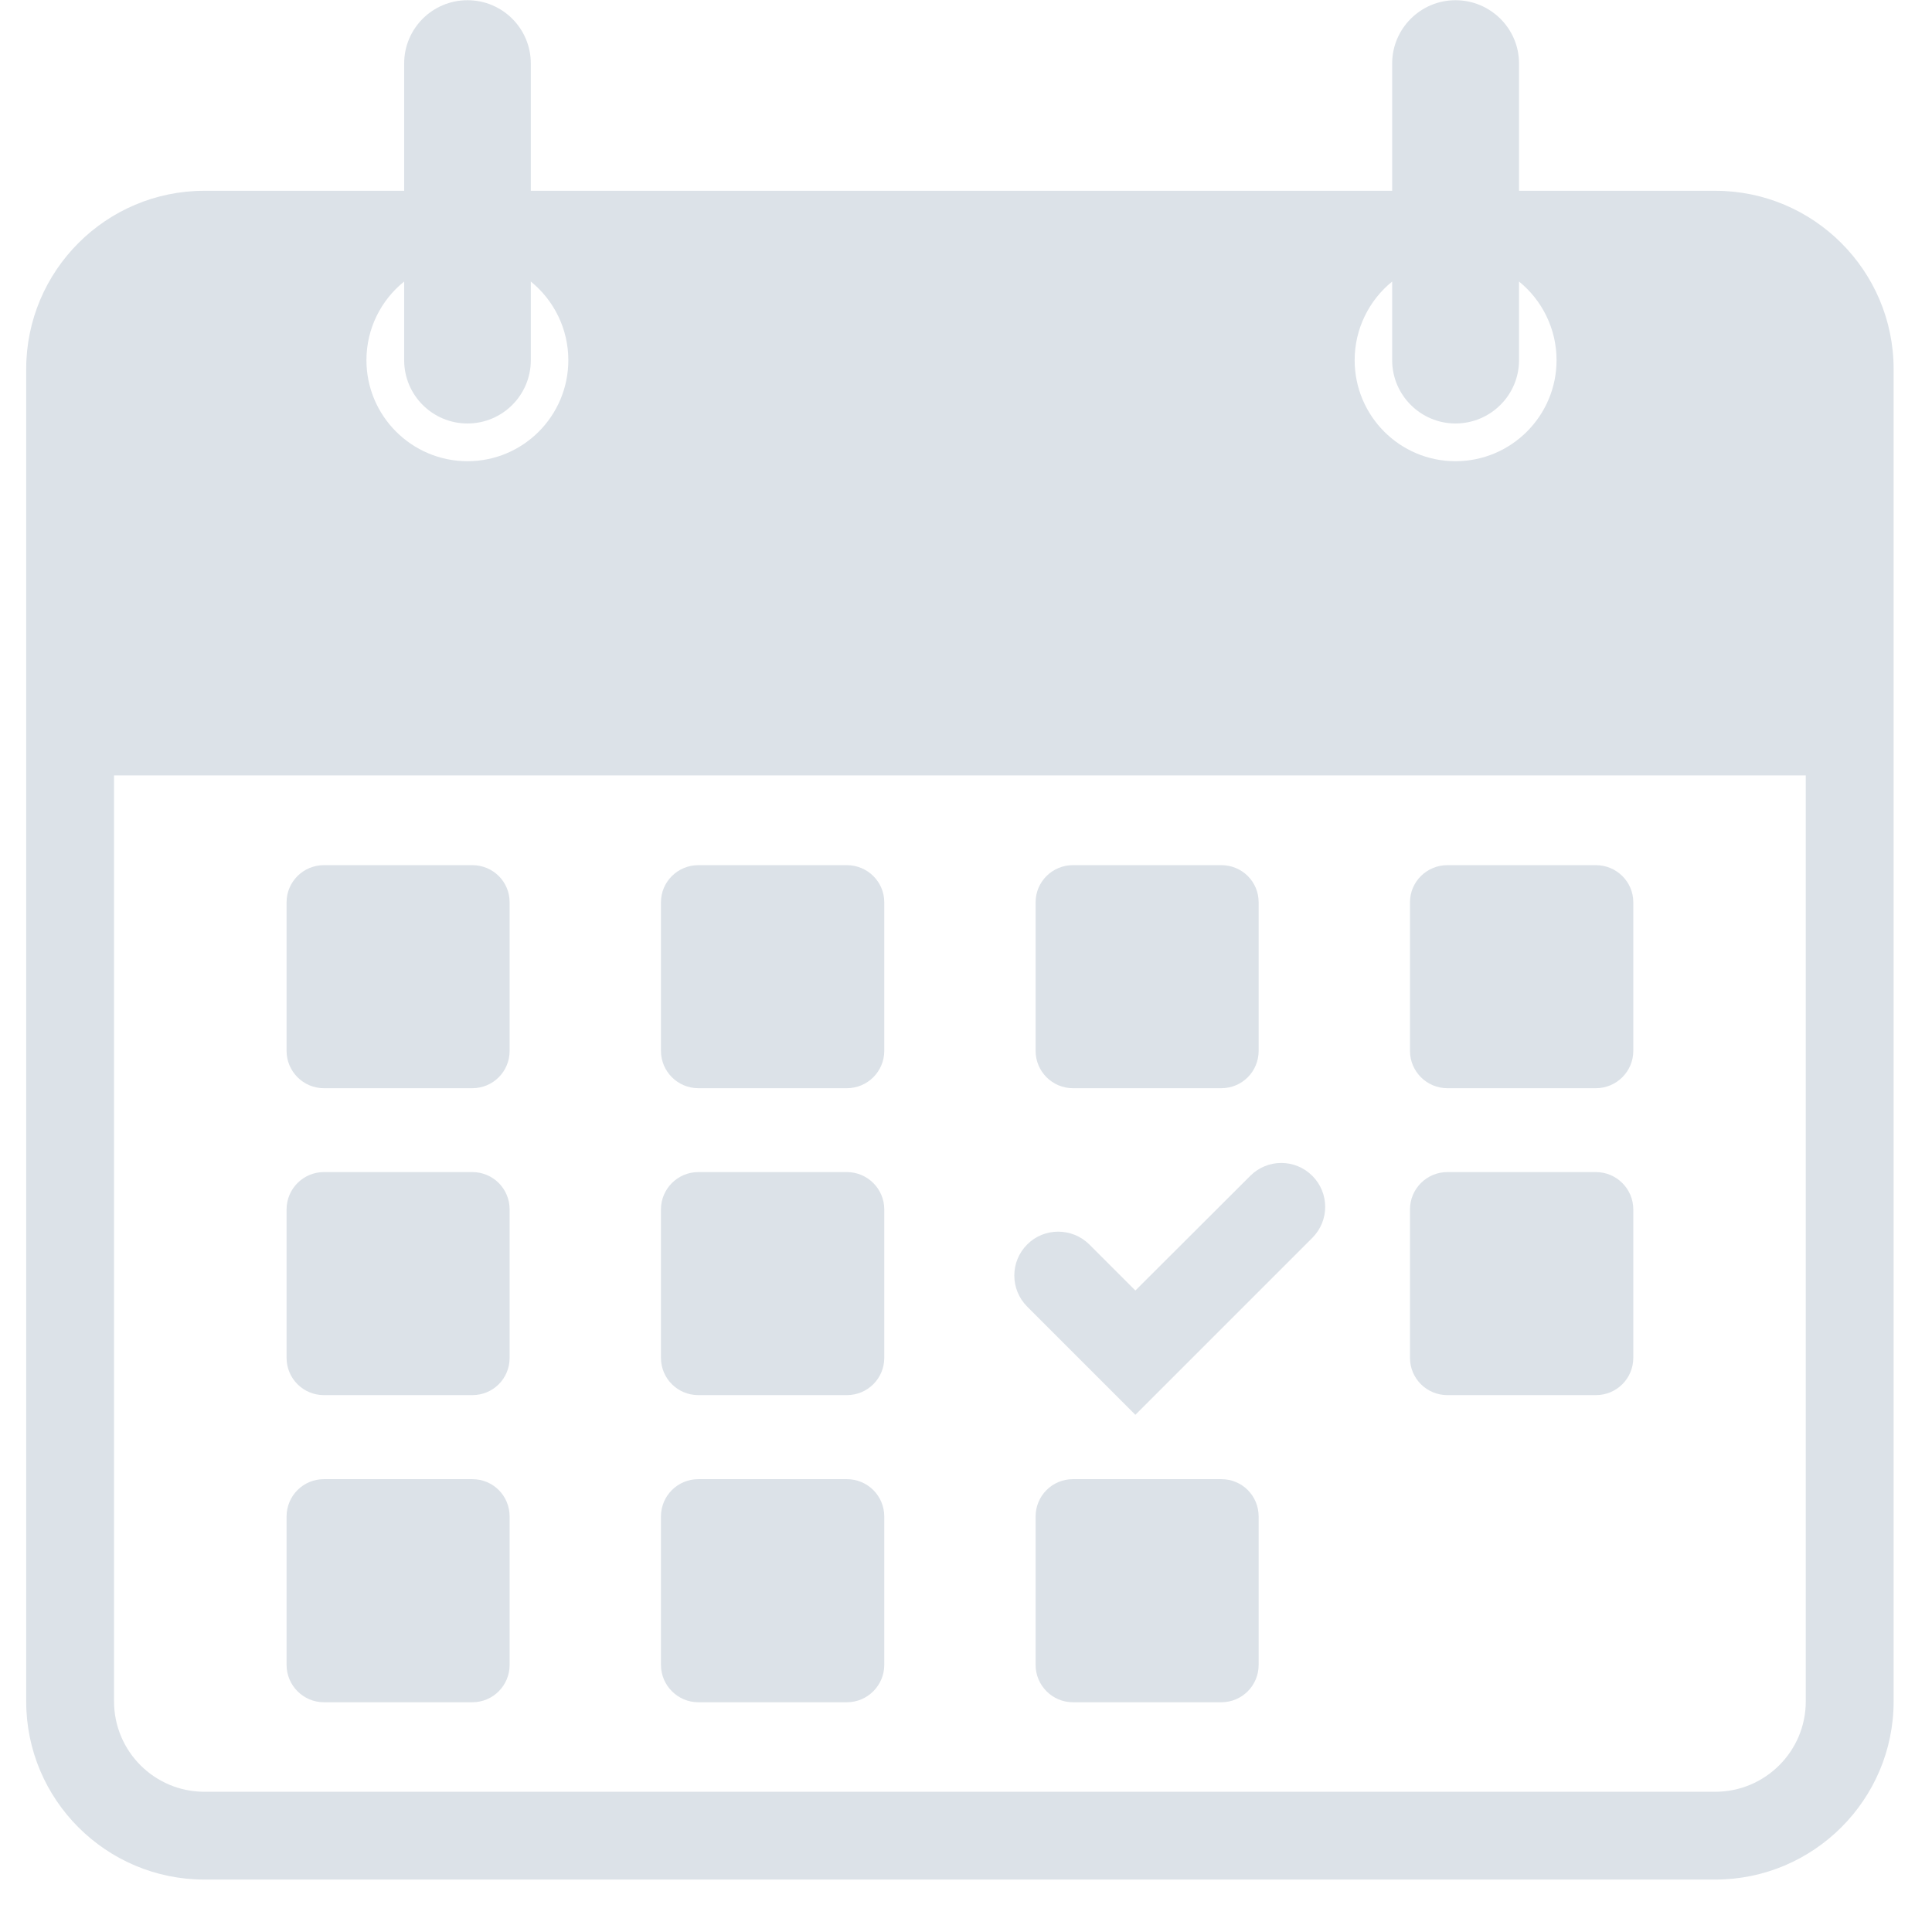 <svg xmlns="http://www.w3.org/2000/svg" xmlns:xlink="http://www.w3.org/1999/xlink" width="48" zoomAndPan="magnify" viewBox="0 0 36 36" height="48" preserveAspectRatio="xMidYMid meet" version="1.0"><defs><clipPath id="58015a9cba"><path d="M 0.488 0 L 35.512 0 L 35.512 35.027 L 0.488 35.027 Z M 0.488 0 " clip-rule="nonzero"/></clipPath></defs><path fill="#dce2e8" d="M 6.035 20.277 L 8.801 20.277 C 9.188 20.277 9.496 19.965 9.496 19.582 L 9.496 16.812 C 9.496 16.43 9.188 16.121 8.801 16.121 L 6.035 16.121 C 5.652 16.121 5.34 16.43 5.34 16.812 L 5.34 19.582 C 5.34 19.965 5.652 20.277 6.035 20.277 Z M 6.035 20.277 " fill-opacity="1" fill-rule="nonzero"/><path fill="#dce2e8" d="M 6.035 25.996 L 8.801 25.996 C 9.188 25.996 9.496 25.688 9.496 25.301 L 9.496 22.535 C 9.496 22.152 9.188 21.84 8.801 21.84 L 6.035 21.84 C 5.652 21.84 5.34 22.152 5.34 22.535 L 5.34 25.301 C 5.34 25.688 5.652 25.996 6.035 25.996 Z M 6.035 25.996 " fill-opacity="1" fill-rule="nonzero"/><path fill="#dce2e8" d="M 6.035 31.719 L 8.801 31.719 C 9.188 31.719 9.496 31.406 9.496 31.023 L 9.496 28.258 C 9.496 27.871 9.188 27.562 8.801 27.562 L 6.035 27.562 C 5.652 27.562 5.34 27.871 5.34 28.258 L 5.34 31.023 C 5.34 31.406 5.652 31.719 6.035 31.719 Z M 6.035 31.719 " fill-opacity="1" fill-rule="nonzero"/><path fill="#dce2e8" d="M 13.012 20.277 L 15.781 20.277 C 16.164 20.277 16.477 19.965 16.477 19.582 L 16.477 16.812 C 16.477 16.43 16.164 16.121 15.781 16.121 L 13.012 16.121 C 12.629 16.121 12.316 16.43 12.316 16.812 L 12.316 19.582 C 12.316 19.965 12.629 20.277 13.012 20.277 Z M 13.012 20.277 " fill-opacity="1" fill-rule="nonzero"/><path fill="#dce2e8" d="M 13.012 25.996 L 15.781 25.996 C 16.164 25.996 16.477 25.688 16.477 25.301 L 16.477 22.535 C 16.477 22.152 16.164 21.84 15.781 21.84 L 13.012 21.84 C 12.629 21.84 12.316 22.152 12.316 22.535 L 12.316 25.301 C 12.316 25.688 12.629 25.996 13.012 25.996 Z M 13.012 25.996 " fill-opacity="1" fill-rule="nonzero"/><path fill="#dce2e8" d="M 13.012 31.719 L 15.781 31.719 C 16.164 31.719 16.477 31.406 16.477 31.023 L 16.477 28.258 C 16.477 27.871 16.164 27.562 15.781 27.562 L 13.012 27.562 C 12.629 27.562 12.316 27.871 12.316 28.258 L 12.316 31.023 C 12.316 31.406 12.629 31.719 13.012 31.719 Z M 13.012 31.719 " fill-opacity="1" fill-rule="nonzero"/><path fill="#dce2e8" d="M 19.992 20.277 L 22.758 20.277 C 23.145 20.277 23.453 19.965 23.453 19.582 L 23.453 16.812 C 23.453 16.43 23.145 16.121 22.758 16.121 L 19.992 16.121 C 19.609 16.121 19.297 16.43 19.297 16.812 L 19.297 19.582 C 19.297 19.965 19.609 20.277 19.992 20.277 Z M 19.992 20.277 " fill-opacity="1" fill-rule="nonzero"/><path fill="#dce2e8" d="M 22.758 27.562 L 19.992 27.562 C 19.609 27.562 19.297 27.871 19.297 28.258 L 19.297 31.023 C 19.297 31.406 19.609 31.719 19.992 31.719 L 22.758 31.719 C 23.145 31.719 23.453 31.406 23.453 31.023 L 23.453 28.258 C 23.453 27.871 23.145 27.562 22.758 27.562 Z M 22.758 27.562 " fill-opacity="1" fill-rule="nonzero"/><path fill="#dce2e8" d="M 26.969 20.277 L 29.738 20.277 C 30.121 20.277 30.434 19.965 30.434 19.582 L 30.434 16.812 C 30.434 16.43 30.121 16.121 29.738 16.121 L 26.969 16.121 C 26.586 16.121 26.273 16.43 26.273 16.812 L 26.273 19.582 C 26.273 19.965 26.586 20.277 26.969 20.277 Z M 26.969 20.277 " fill-opacity="1" fill-rule="nonzero"/><path fill="#dce2e8" d="M 26.969 25.996 L 29.738 25.996 C 30.121 25.996 30.434 25.688 30.434 25.301 L 30.434 22.535 C 30.434 22.152 30.121 21.84 29.738 21.84 L 26.969 21.84 C 26.586 21.84 26.273 22.152 26.273 22.535 L 26.273 25.301 C 26.273 25.688 26.586 25.996 26.969 25.996 Z M 26.969 25.996 " fill-opacity="1" fill-rule="nonzero"/><g clip-path="url(#58015a9cba)"><path fill="#dce2e8" d="M 27.121 0.004 C 26.473 0.004 25.941 0.531 25.941 1.184 L 25.941 3.555 L 9.891 3.555 L 9.891 1.184 C 9.891 0.531 9.363 0.004 8.711 0.004 C 8.059 0.004 7.531 0.531 7.531 1.184 L 7.531 3.555 L 3.809 3.555 C 1.977 3.555 0.488 5.043 0.488 6.879 L 0.488 31.703 C 0.488 33.535 1.977 35.023 3.809 35.023 L 31.961 35.023 C 33.793 35.023 35.285 33.535 35.285 31.703 L 35.285 6.879 C 35.285 5.043 33.793 3.555 31.961 3.555 L 28.305 3.555 L 28.305 1.184 C 28.305 0.531 27.773 0.004 27.121 0.004 Z M 7.531 5.246 L 7.531 6.711 C 7.531 7.363 8.059 7.891 8.711 7.891 C 9.363 7.891 9.891 7.363 9.891 6.711 L 9.891 5.246 C 10.316 5.59 10.59 6.121 10.59 6.711 C 10.59 7.75 9.75 8.594 8.711 8.594 C 7.672 8.594 6.828 7.75 6.828 6.711 C 6.828 6.121 7.102 5.59 7.531 5.246 Z M 33.648 31.703 C 33.648 32.633 32.891 33.387 31.961 33.387 L 3.809 33.387 C 2.879 33.387 2.125 32.633 2.125 31.703 L 2.125 14.449 L 33.648 14.449 Z M 29.004 6.711 C 29.004 7.75 28.16 8.594 27.121 8.594 C 26.082 8.594 25.242 7.75 25.242 6.711 C 25.242 6.121 25.516 5.59 25.941 5.246 L 25.941 6.711 C 25.941 7.363 26.473 7.891 27.121 7.891 C 27.773 7.891 28.305 7.363 28.305 6.711 L 28.305 5.246 C 28.73 5.59 29.004 6.121 29.004 6.711 Z M 29.004 6.711 " fill-opacity="1" fill-rule="nonzero"/></g><path fill="#dce2e8" d="M 21.156 26.363 L 24.453 23.066 C 24.773 22.746 24.773 22.23 24.453 21.91 C 24.133 21.59 23.617 21.59 23.297 21.91 L 21.156 24.047 L 20.297 23.188 C 19.977 22.871 19.457 22.871 19.141 23.188 C 18.82 23.508 18.82 24.027 19.141 24.348 Z M 21.156 26.363 " fill-opacity="1" fill-rule="nonzero"/></svg>